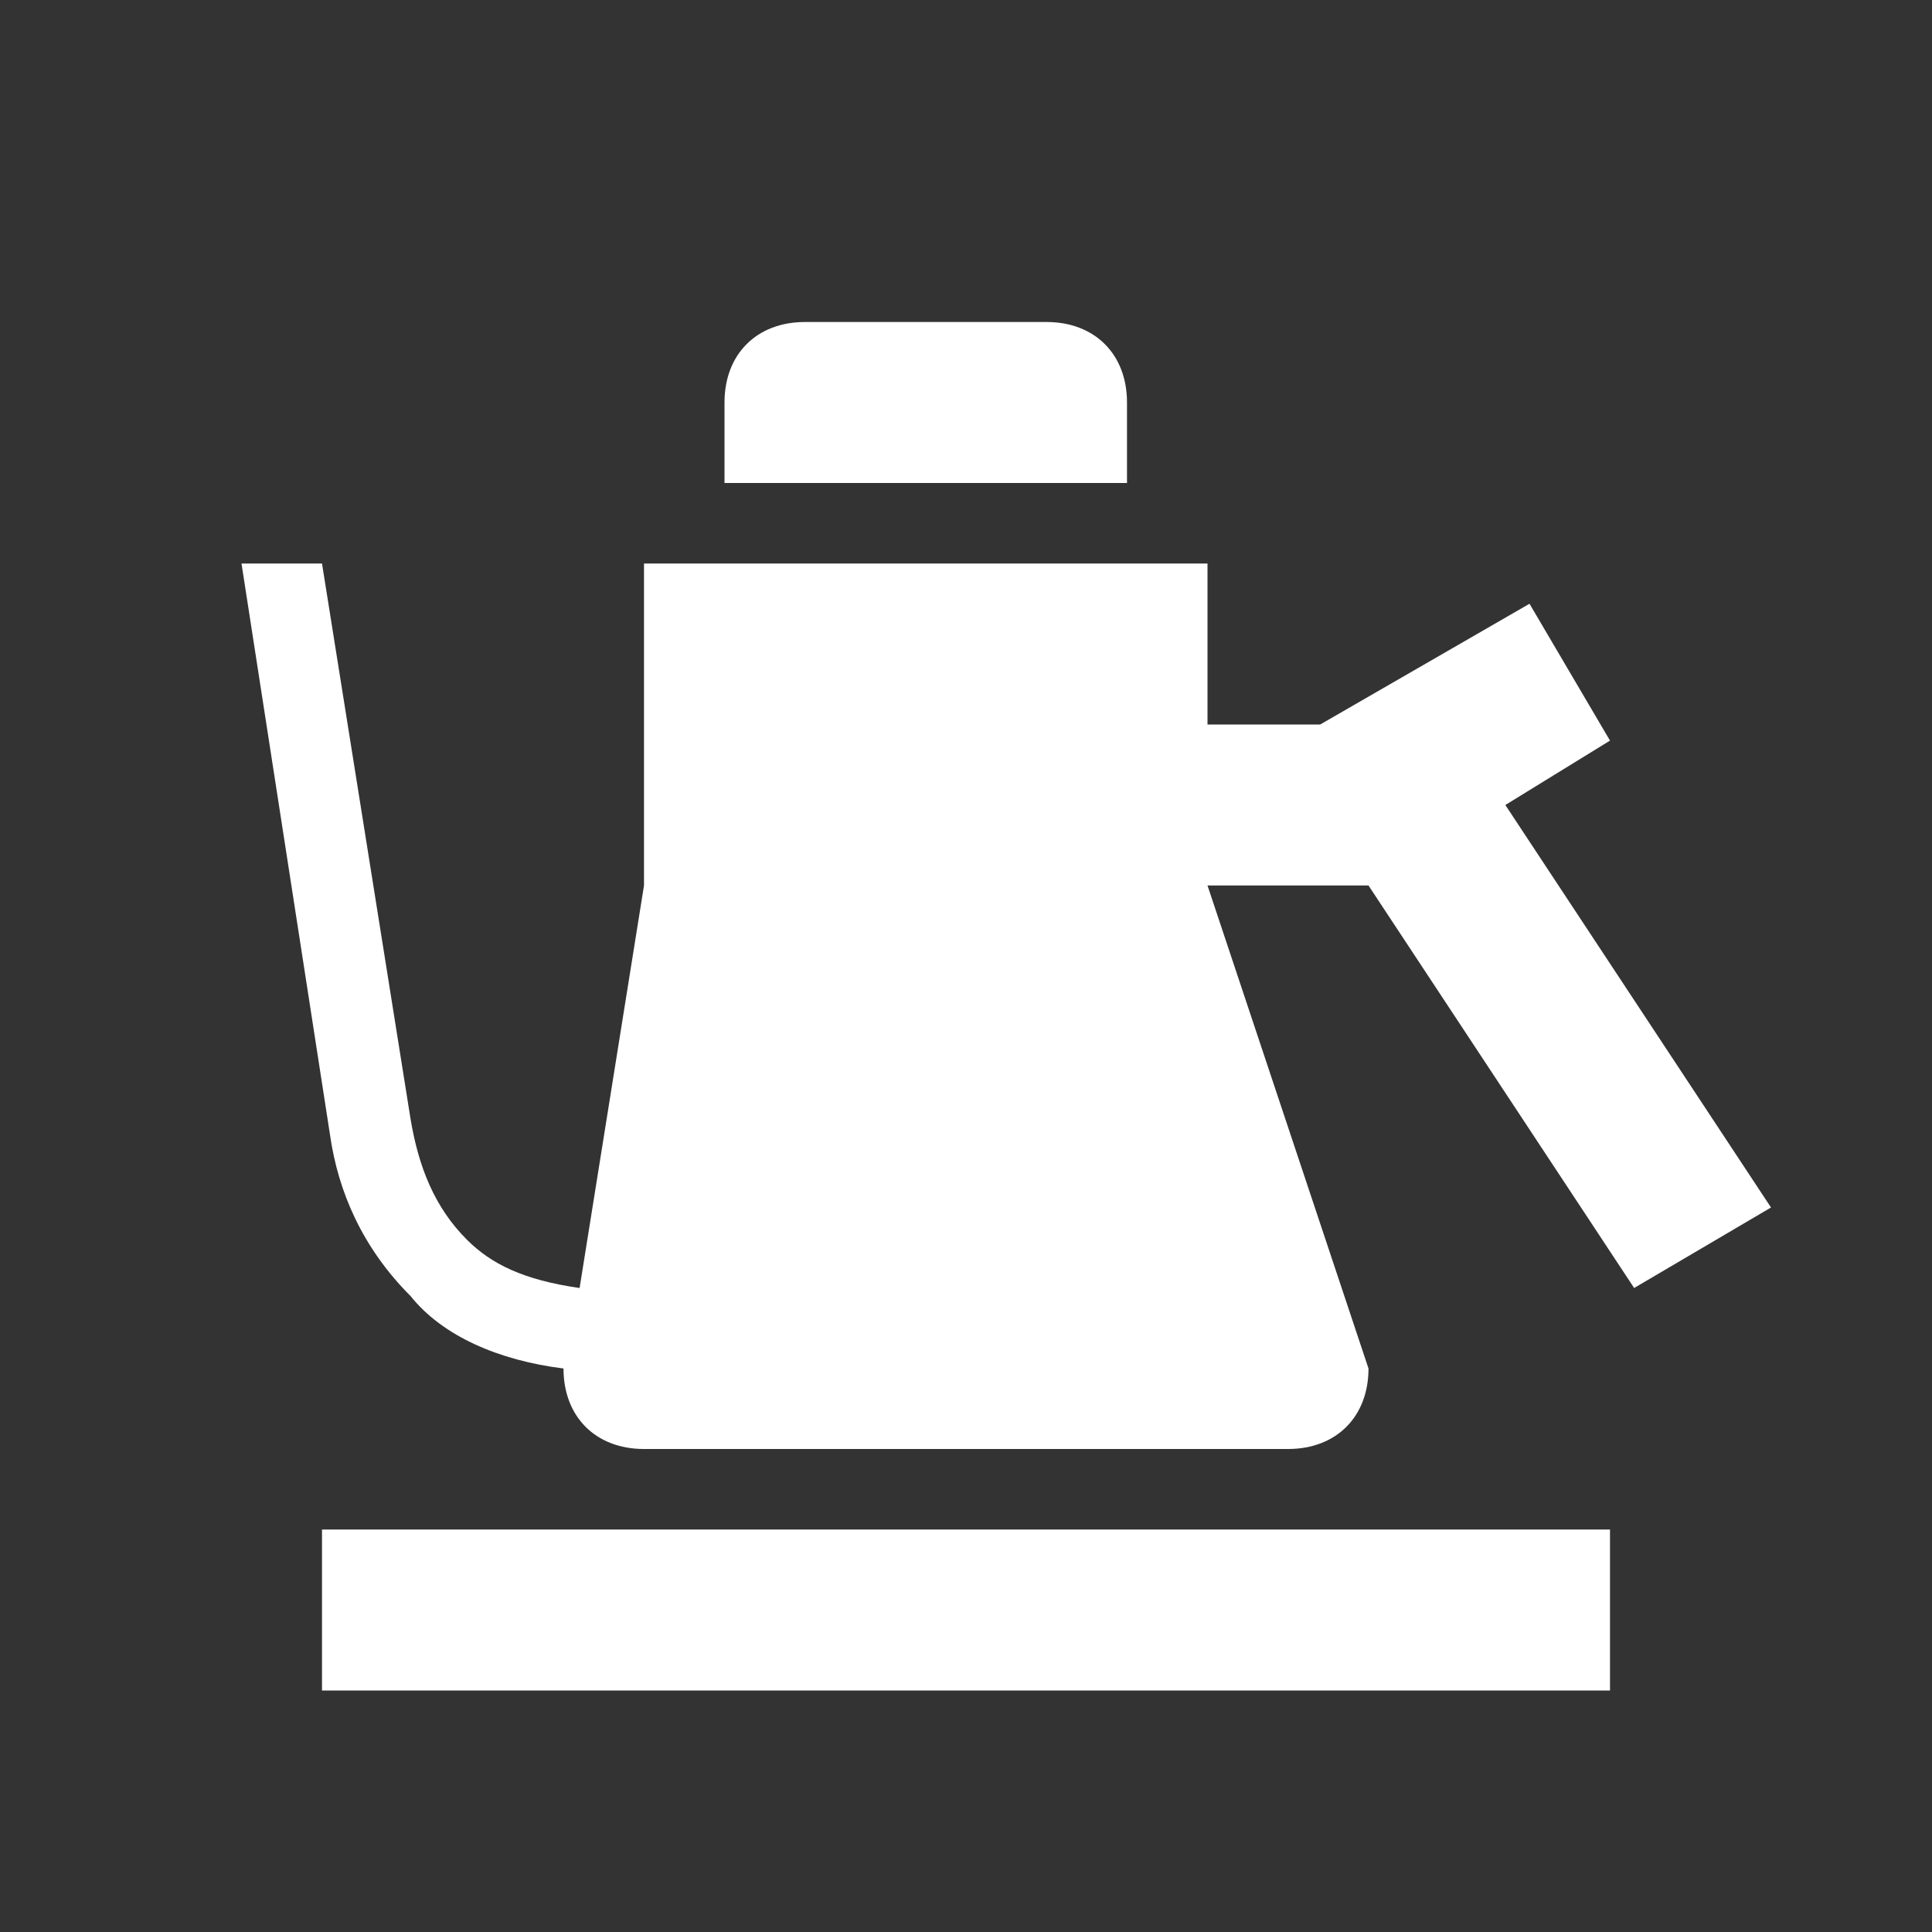 <?xml version="1.0" encoding="UTF-8"?><!DOCTYPE svg PUBLIC "-//W3C//DTD SVG 1.1//EN" "http://www.w3.org/Graphics/SVG/1.1/DTD/svg11.dtd"><svg xmlns="http://www.w3.org/2000/svg" xmlns:xlink="http://www.w3.org/1999/xlink" version="1.1" id="mdi-kettle-pour-over" width="24" height="24" viewBox="0 0 24 24"><rect x="0" y="0" width="24" height="24" fill="#333333" stroke="none"/><path fill="white" d="M10 4C9.4 4 9 4.4 9 5V6H14V5C14 4.4 13.6 4 13 4H10M3 7L4.1 14.1C4.2 14.8 4.5 15.5 5.1 16.1C5.5 16.6 6.2 16.9 7 17C7 17.6 7.4 18 8 18H16C16.6 18 17 17.6 17 17L15 11H17L20.3 16L22 15L18.7 10L20 9.2L19 7.5L16.4 9H15V7H8V11L7.2 16C6.5 15.9 6.1 15.7 5.8 15.4C5.4 15 5.2 14.5 5.1 13.9L4 7H3M4 19V21H20V19H4Z" /></svg>